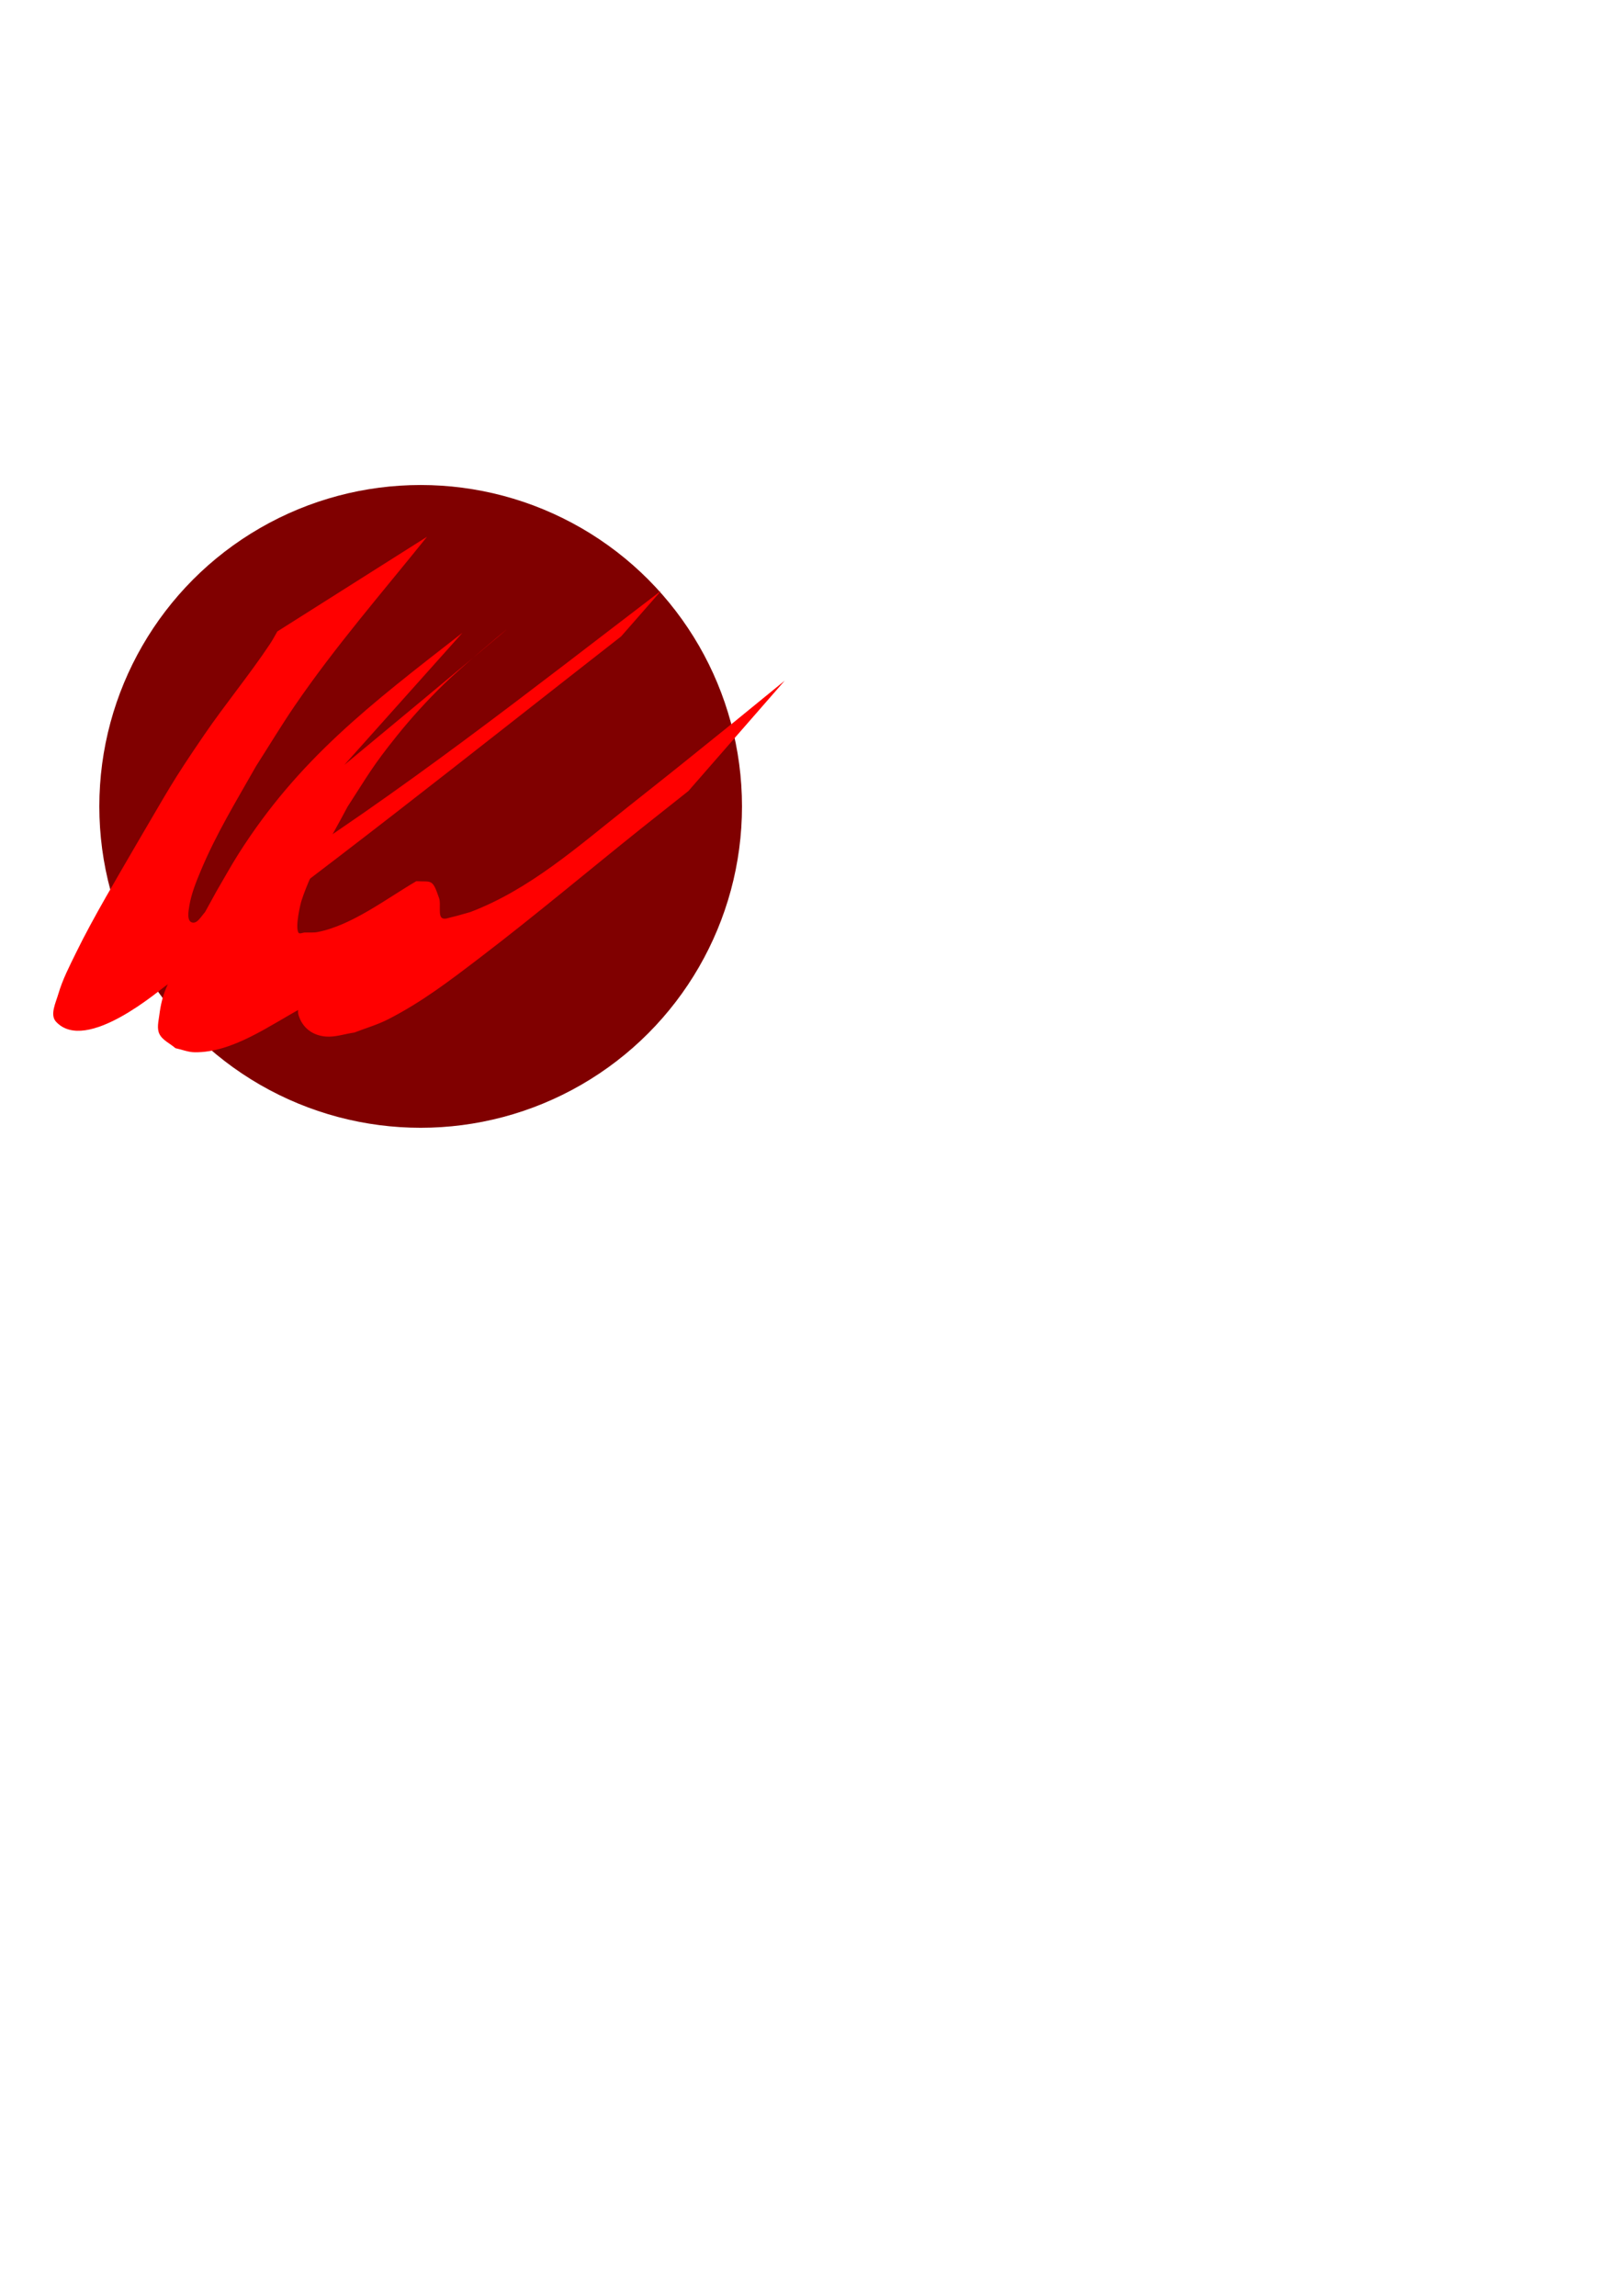 <?xml version="1.0" encoding="UTF-8" standalone="no"?>
<svg
   xmlns:dc="http://purl.org/dc/elements/1.1/"
   xmlns:cc="http://creativecommons.org/ns#"
   xmlns:rdf="http://www.w3.org/1999/02/22-rdf-syntax-ns#"
   xmlns:svg="http://www.w3.org/2000/svg"
   xmlns="http://www.w3.org/2000/svg"
   xmlns:sodipodi="http://sodipodi.sourceforge.net/DTD/sodipodi-0.dtd"
   xmlns:inkscape="http://www.inkscape.org/namespaces/inkscape"
   width="210mm"
   height="297mm"
   viewBox="0 0 210 297"
   version="1.1"
   id="svg8"
   inkscape:version="1.0.2-2 (e86c870879, 2021-01-15)"
   sodipodi:docname="vwlogo1.svg">
  <defs
     id="defs2" />
  <sodipodi:namedview
     id="base"
     pagecolor="#ffffff"
     bordercolor="#666666"
     borderopacity="1.0"
     inkscape:pageopacity="0.0"
     inkscape:pageshadow="2"
     inkscape:zoom="0.35"
     inkscape:cx="400"
     inkscape:cy="560"
     inkscape:document-units="mm"
     inkscape:current-layer="layer1"
     inkscape:document-rotation="0"
     showgrid="false"
     inkscape:window-width="1267"
     inkscape:window-height="1041"
     inkscape:window-x="130"
     inkscape:window-y="0"
     inkscape:window-maximized="0" />
  <g
     inkscape:label="Layer 1"
     inkscape:groupmode="layer"
     id="layer1">
    <circle
       style="fill:#800000;stroke-width:0.265"
       id="path28"
       cx="54.429"
       cy="104.321"
       r="41.577" />
    <path
       style="fill:#ff0000;stroke-width:0.265"
       id="path84"
       d="m 35.885,81.688 c -0.32,0.545 -0.609,1.109 -0.959,1.634 -2.672,4.009 -5.758,7.735 -8.48,11.711 -4.314,6.303 -4.64,7.136 -8.677,13.987 -2.489,4.306 -5.709,9.679 -7.917,14.204 -0.851,1.744 -1.757,3.484 -2.3,5.347 -0.337,1.156 -1.122,2.711 -0.308,3.598 3.907,4.259 13.69,-4.357 14.288,-4.704 20.049,-14.46 39.348,-29.928 58.832,-45.132 0,0 5.199,-5.932 5.199,-5.932 v 0 c -17.002,12.971 -33.831,26.274 -51.956,37.678 -2.25,1.221 -4.556,2.344 -6.75,3.663 -0.73,0.439 -1.165,1.794 -1.994,1.597 -0.71,-0.169 -0.487,-1.438 -0.367,-2.158 0.263,-1.575 0.872,-3.081 1.489,-4.554 2.003,-4.789 4.597,-9.012 7.153,-13.528 1.665,-2.599 3.255,-5.248 4.996,-7.796 5.228,-7.651 11.325,-14.653 17.12,-21.867 0,0 -19.37,12.252 -19.37,12.252 z" />
    <path
       style="fill:#ff0000;stroke-width:0.265"
       id="path136"
       d="M 59.841,81.857 C 47.855,91.175 38.623,98.218 30.849,110.481 c -1.002,1.581 -1.899,3.227 -2.848,4.84 -2.183,3.989 -2.918,5.234 -4.892,9.2 -1.396,2.804 -2.114,3.832 -2.5,6.833 -0.102,0.796 -0.336,1.687 0.018,2.407 0.407,0.827 1.38,1.224 2.07,1.836 0.831,0.177 1.644,0.521 2.494,0.531 4.911,0.059 9.729,-3.498 13.885,-5.741 0.107,-0.037 0.416,-0.049 0.322,-0.112 -0.777,-0.517 -0.946,0.471 -0.769,1.049 0.492,1.612 1.767,2.617 3.503,2.768 1.248,0.108 2.481,-0.345 3.721,-0.518 1.436,-0.561 2.933,-0.986 4.308,-1.683 4.405,-2.235 8.088,-5.065 12.01,-8.059 7.12,-5.434 13.984,-11.214 20.978,-16.807 1.973,-1.564 3.947,-3.127 5.92,-4.691 0,0 12.465,-14.28 12.465,-14.28 v 0 c -2.112,1.724 -4.224,3.448 -6.336,5.171 -7.506,6.046 -6.58,5.325 -14.109,11.289 -6.334,5.017 -12.58,10.569 -20.235,13.475 -0.832,0.227 -1.655,0.49 -2.497,0.68 -0.358,0.081 -0.752,0.265 -1.092,0.129 -0.626,-0.25 -0.18,-1.825 -0.446,-2.596 -0.882,-2.564 -0.923,-2.1 -2.961,-2.201 -3.879,2.267 -8.325,5.708 -12.762,6.574 -0.541,0.106 -1.103,0.041 -1.654,0.061 -0.279,7e-5 -0.707,0.247 -0.838,2.2e-4 -0.422,-0.796 0.26,-3.674 0.416,-4.148 1.405,-4.268 3.874,-8.166 5.943,-12.113 2.763,-4.272 3.235,-5.248 6.356,-9.144 1.86,-2.322 3.961,-4.627 6.097,-6.708 4.436,-4.322 21.378,-17.937 -12.872,10.44 0,0 15.296,-17.108 15.296,-17.108 z" />
  </g>
</svg>
